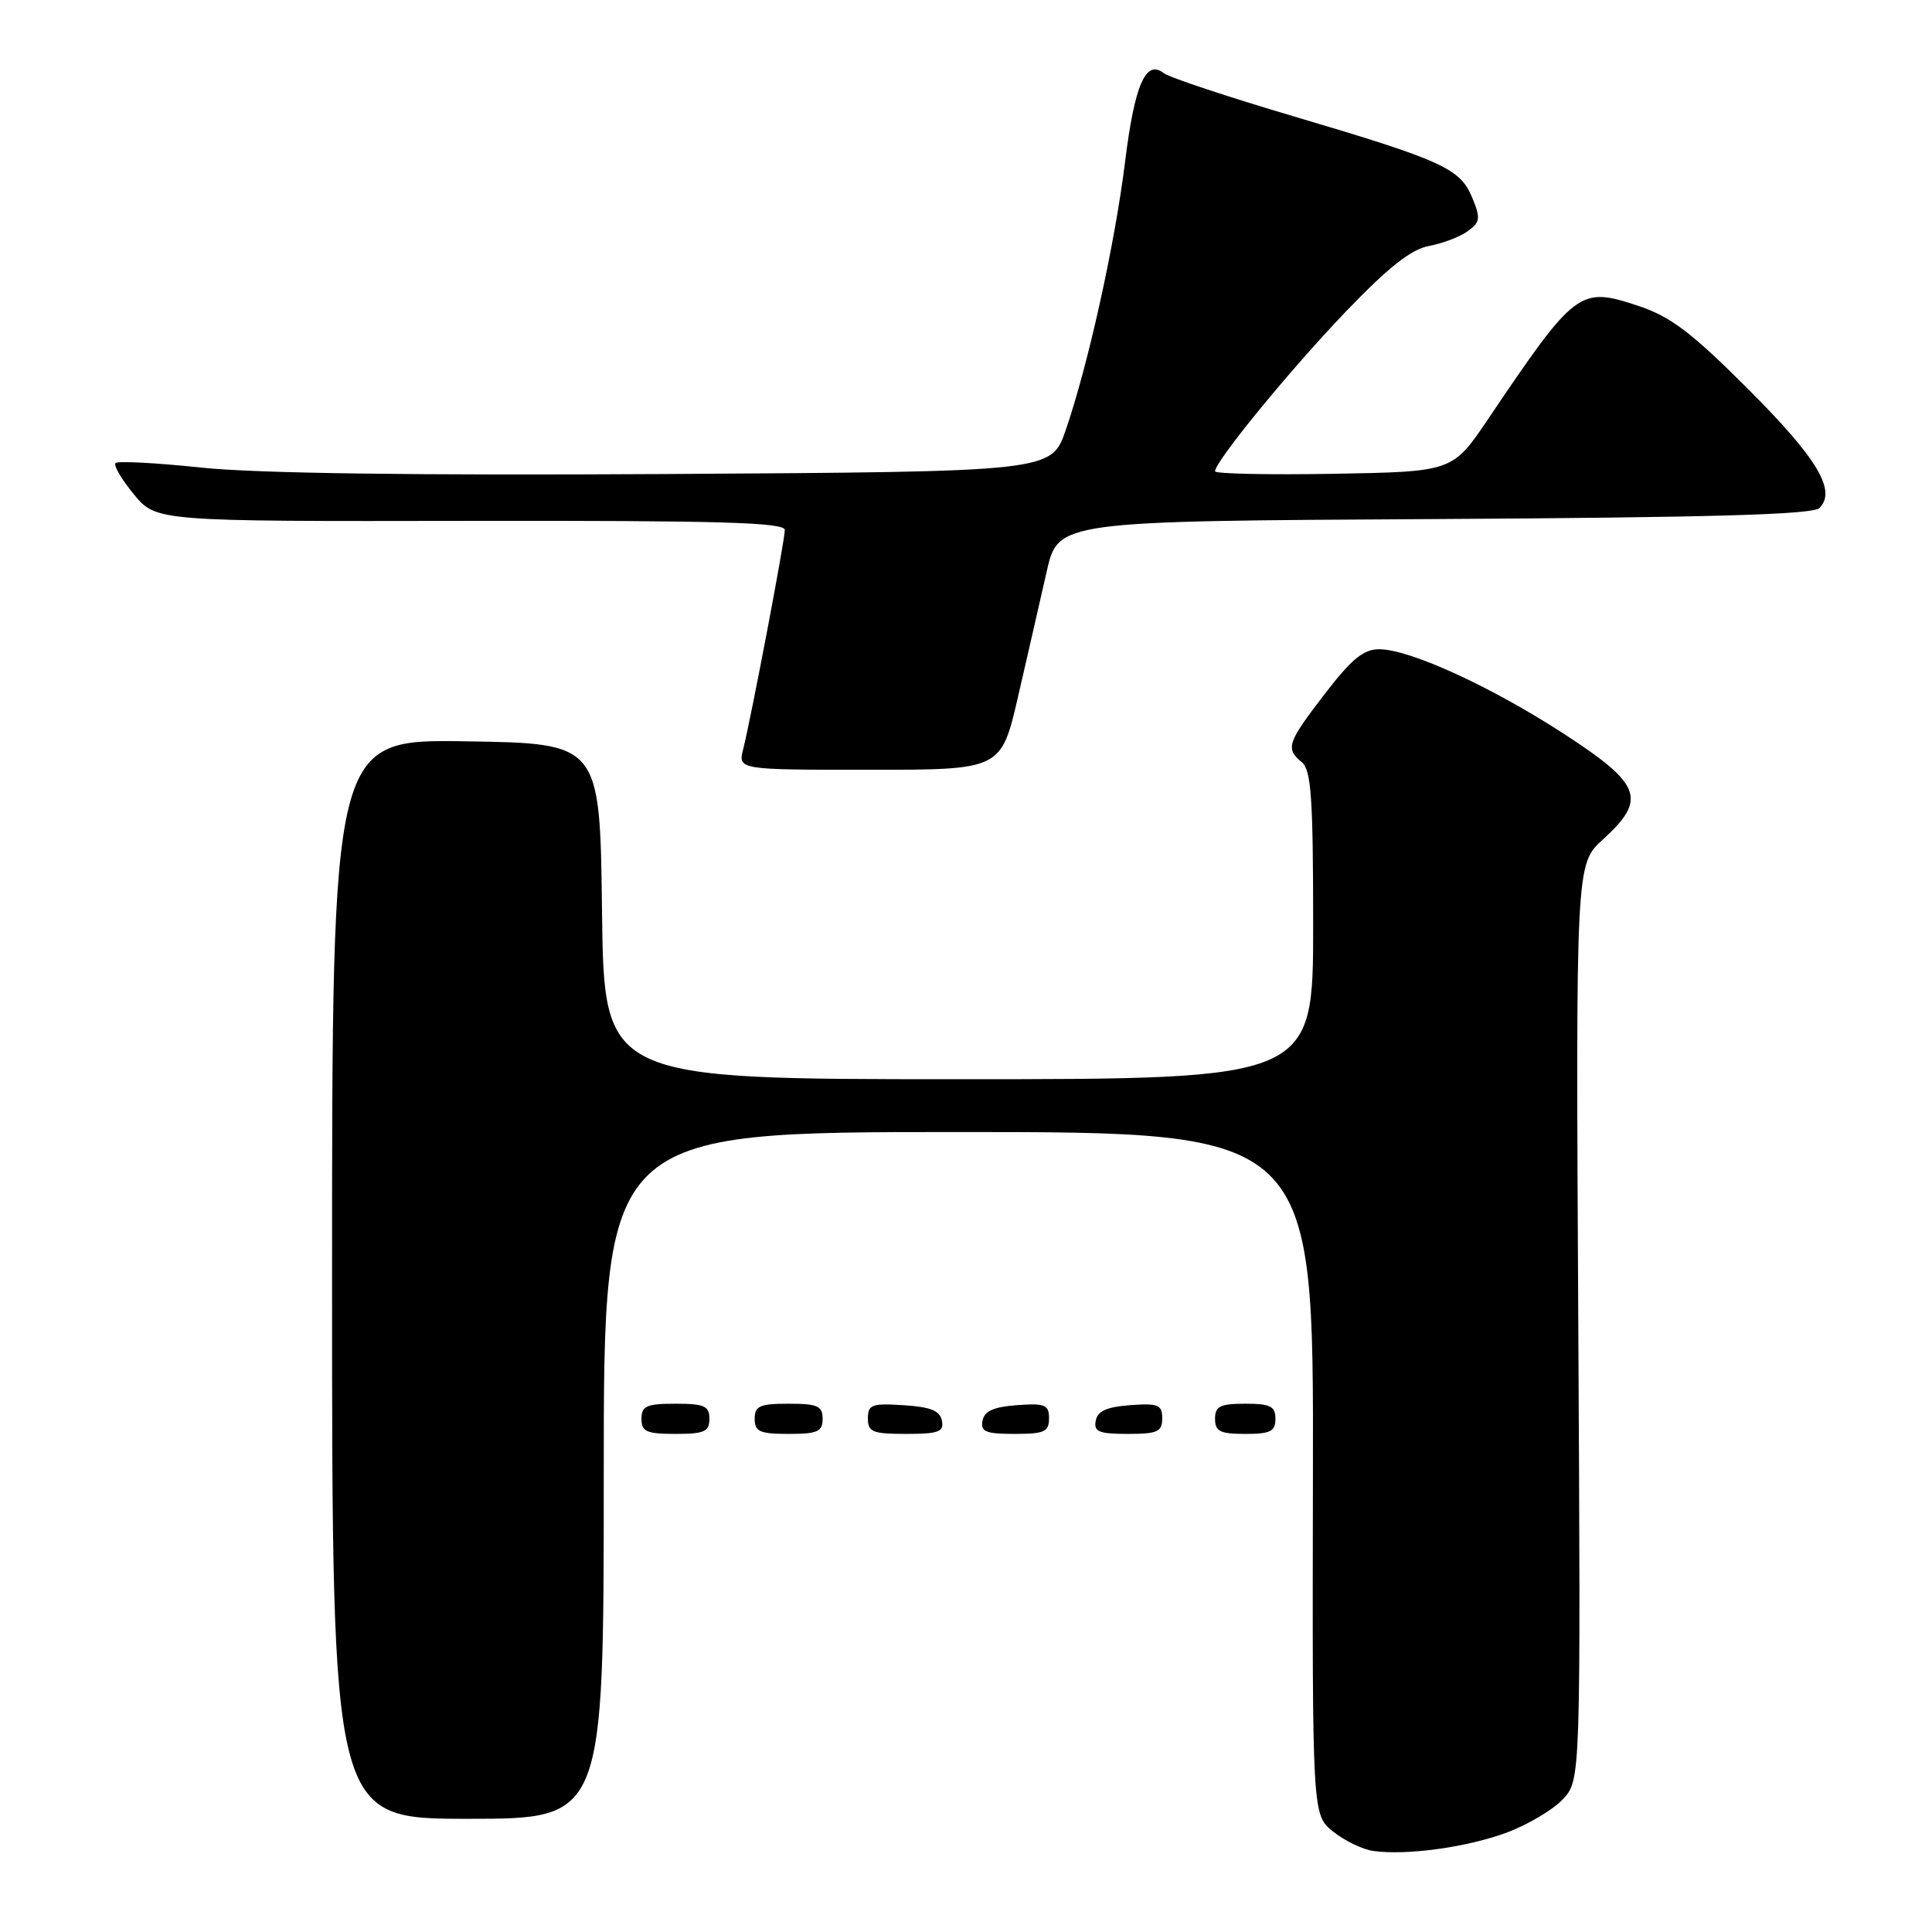 <?xml version="1.0" encoding="UTF-8" standalone="no"?>
<!DOCTYPE svg PUBLIC "-//W3C//DTD SVG 1.1//EN" "http://www.w3.org/Graphics/SVG/1.1/DTD/svg11.dtd" >
<svg xmlns="http://www.w3.org/2000/svg" xmlns:xlink="http://www.w3.org/1999/xlink" version="1.1" viewBox="0 0 256 256">
 <g >
 <path fill="currentColor"
d=" M 199.59 242.85 C 202.38 241.82 205.75 239.83 207.07 238.43 C 209.46 235.88 209.46 235.88 209.13 175.19 C 208.80 114.50 208.80 114.50 212.40 111.23 C 218.24 105.91 217.53 103.95 207.37 97.33 C 197.75 91.06 186.90 86.07 182.81 86.03 C 180.69 86.01 179.15 87.26 175.56 91.92 C 170.55 98.44 170.30 99.17 172.50 101.00 C 173.74 102.03 174.00 105.73 174.00 122.62 C 174.00 143.00 174.00 143.00 127.02 143.00 C 80.04 143.00 80.04 143.00 79.77 120.75 C 79.50 98.50 79.50 98.50 61.75 98.23 C 44.00 97.95 44.00 97.95 44.00 169.48 C 44.00 241.00 44.00 241.00 62.00 241.00 C 80.00 241.00 80.00 241.00 80.00 195.50 C 80.00 150.00 80.00 150.00 127.03 150.00 C 174.06 150.00 174.06 150.00 173.97 195.25 C 173.88 240.49 173.88 240.49 176.65 242.70 C 178.17 243.91 180.56 245.07 181.96 245.26 C 186.35 245.88 194.30 244.79 199.59 242.85 Z  M 94.00 188.00 C 94.00 186.30 93.33 186.00 89.50 186.00 C 85.67 186.00 85.00 186.30 85.00 188.00 C 85.00 189.70 85.67 190.00 89.50 190.00 C 93.33 190.00 94.00 189.70 94.00 188.00 Z  M 109.00 188.00 C 109.00 186.30 108.33 186.00 104.50 186.00 C 100.67 186.00 100.00 186.30 100.00 188.00 C 100.00 189.70 100.67 190.00 104.50 190.00 C 108.33 190.00 109.00 189.70 109.00 188.00 Z  M 124.81 188.25 C 124.56 186.93 123.31 186.42 119.74 186.20 C 115.53 185.92 115.00 186.12 115.00 187.95 C 115.00 189.75 115.62 190.00 120.07 190.00 C 124.36 190.00 125.10 189.73 124.81 188.25 Z  M 139.00 187.94 C 139.00 186.14 138.47 185.92 134.76 186.19 C 131.66 186.42 130.43 186.97 130.19 188.25 C 129.91 189.71 130.61 190.00 134.43 190.00 C 138.38 190.00 139.00 189.72 139.00 187.94 Z  M 154.00 187.94 C 154.00 186.14 153.47 185.92 149.76 186.19 C 146.66 186.42 145.43 186.97 145.19 188.25 C 144.91 189.71 145.61 190.00 149.43 190.00 C 153.38 190.00 154.00 189.72 154.00 187.94 Z  M 169.00 188.00 C 169.00 186.33 168.33 186.00 165.00 186.00 C 161.67 186.00 161.00 186.33 161.00 188.00 C 161.00 189.67 161.67 190.00 165.00 190.00 C 168.33 190.00 169.00 189.67 169.00 188.00 Z  M 134.91 92.25 C 136.15 86.89 137.84 79.47 138.68 75.78 C 140.20 69.05 140.20 69.05 190.05 68.78 C 226.62 68.57 240.21 68.19 241.08 67.32 C 243.38 65.02 240.83 60.75 231.64 51.56 C 224.10 44.02 221.36 41.95 217.08 40.53 C 209.29 37.94 208.79 38.32 197.20 55.50 C 192.48 62.50 192.48 62.50 176.74 62.78 C 168.08 62.93 161.00 62.78 161.00 62.45 C 161.00 61.14 170.89 49.06 178.27 41.35 C 183.98 35.40 186.96 33.04 189.36 32.59 C 191.17 32.25 193.49 31.37 194.50 30.62 C 196.14 29.43 196.20 28.91 195.08 26.20 C 193.48 22.32 191.17 21.27 171.50 15.44 C 162.70 12.84 154.91 10.25 154.20 9.69 C 151.82 7.82 150.34 11.22 149.07 21.50 C 147.71 32.45 144.18 48.38 141.21 57.00 C 139.31 62.50 139.31 62.50 88.40 62.81 C 54.91 63.01 33.80 62.72 26.68 61.96 C 20.72 61.33 15.61 61.06 15.31 61.36 C 15.01 61.65 16.10 63.51 17.73 65.49 C 20.69 69.09 20.69 69.09 62.35 69.02 C 95.40 68.97 104.00 69.22 103.99 70.23 C 103.99 71.65 99.55 94.98 98.48 99.25 C 97.78 102.00 97.78 102.00 115.22 102.00 C 132.66 102.00 132.66 102.00 134.91 92.25 Z "/>
</g>
</svg>